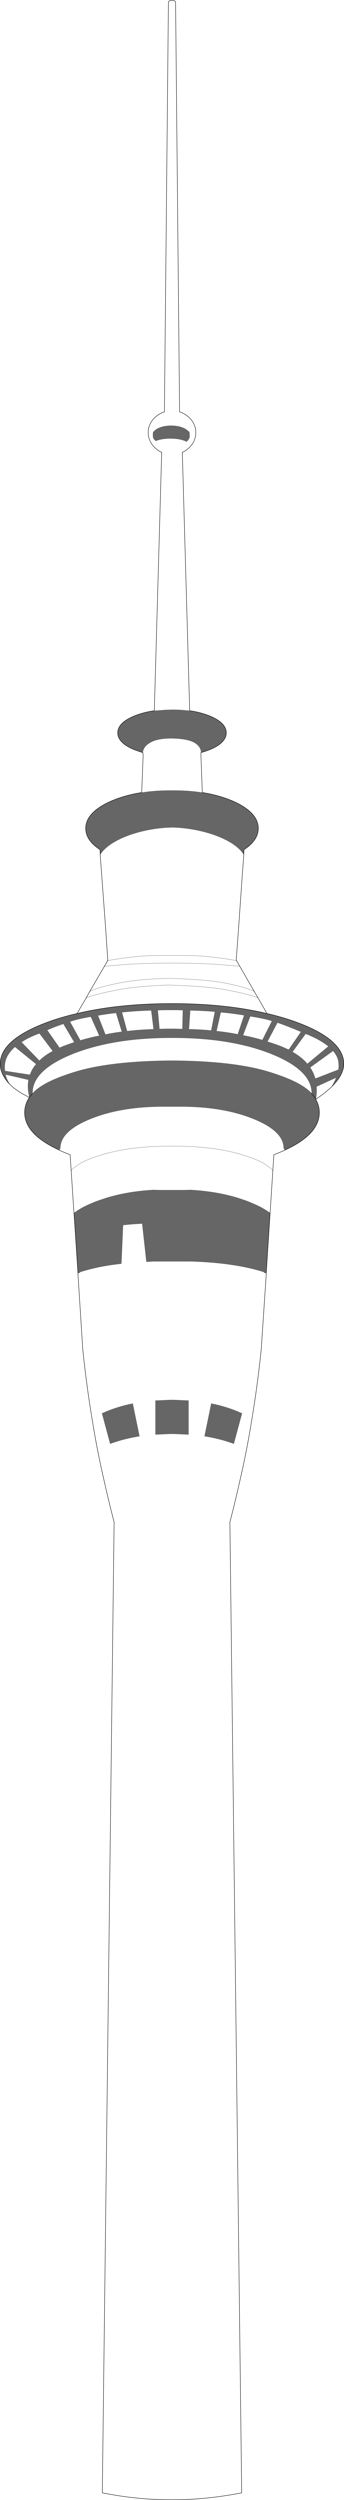 <?xml version="1.0" encoding="UTF-8" standalone="no"?>
<svg xmlns:xlink="http://www.w3.org/1999/xlink" height="5927.5px" width="817.0px" xmlns="http://www.w3.org/2000/svg">
  <g transform="matrix(1.0, 0.0, 0.0, 1.0, 408.45, 5908.9)">
    <path d="M30.55 -4863.4 Q16.55 -4868.9 -3.95 -4868.9 -23.95 -4868.9 -37.95 -4863.4 -38.95 -4862.9 -41.95 -4866.4 -45.45 -4869.9 -45.45 -4875.4 -45.45 -4881.9 -44.95 -4884.4 -39.95 -4889.9 -34.45 -4892.9 -20.95 -4899.9 -1.95 -4899.9 17.05 -4899.9 30.55 -4892.9 36.05 -4889.9 41.55 -4884.4 42.05 -4880.4 42.05 -4873.9 42.05 -4867.9 34.55 -4861.4 L30.55 -4863.4 M-91.95 -4210.4 Q-69.45 -4219.9 -41.95 -4223.9 L-16.45 -4225.9 -2.45 -4226.4 -0.95 -4226.4 1.05 -4226.4 2.55 -4226.4 Q12.05 -4226.4 21.05 -4225.9 L42.05 -4223.9 Q69.55 -4219.9 92.05 -4210.4 129.05 -4194.4 129.05 -4171.4 129.05 -4148.4 92.05 -4132.4 81.05 -4127.9 69.05 -4124.4 68.05 -4139.4 53.05 -4147.9 37.55 -4156.9 2.05 -4157.9 -32.45 -4158.4 -49.95 -4148.9 -67.95 -4139.4 -68.95 -4124.4 -80.95 -4127.9 -91.95 -4132.4 -128.95 -4148.4 -128.95 -4171.4 -128.95 -4194.4 -91.95 -4210.4 M-6.45 -4034.9 L6.55 -4034.9 Q41.55 -4034.9 72.05 -4029.9 113.05 -4023.4 146.05 -4008.9 205.05 -3982.4 205.05 -3944.9 205.05 -3916.4 171.05 -3894.4 L170.55 -3881.9 Q157.05 -3904.4 118.05 -3921.9 85.05 -3936.4 44.05 -3942.9 28.55 -3945.4 12.05 -3946.4 L2.55 -3946.9 -11.95 -3946.4 Q-28.45 -3945.4 -43.95 -3942.9 -84.95 -3936.4 -117.95 -3921.9 -156.95 -3904.4 -170.45 -3881.9 L-170.95 -3894.4 Q-204.95 -3916.4 -204.95 -3944.9 -204.95 -3982.4 -145.95 -4008.9 -112.95 -4023.4 -71.95 -4029.9 -41.45 -4034.9 -6.45 -4034.9 M223.05 -3491.9 Q205.05 -3495.9 186.05 -3498.9 L169.05 -3454.4 Q192.55 -3449.9 214.55 -3443.4 L237.05 -3487.9 Q229.55 -3490.4 223.05 -3491.9 M286.55 -3414.9 Q308.05 -3402.9 321.55 -3386.9 L371.05 -3427.9 Q354.05 -3441.9 325.05 -3454.4 L317.55 -3457.4 286.55 -3414.9 M259.05 -3428.4 Q268.55 -3424.4 277.05 -3420.4 L306.05 -3462.4 Q273.55 -3475.9 250.55 -3483.9 L227.05 -3439.4 Q243.55 -3434.4 259.05 -3428.4 M288.55 -3487.9 Q408.05 -3445.9 408.05 -3386.4 408.05 -3368.9 395.05 -3350.4 388.55 -3341.4 378.55 -3331.4 385.05 -3342.9 389.55 -3353.4 L343.55 -3332.4 Q344.55 -3318.4 342.05 -3302.9 L341.55 -3302.4 Q350.05 -3287.4 350.05 -3270.9 350.05 -3219.4 268.05 -3181.9 L265.05 -3186.4 Q265.05 -3226.9 193.05 -3255.9 121.55 -3284.9 20.05 -3284.9 L-12.45 -3284.9 -19.95 -3284.9 Q-121.45 -3284.9 -192.95 -3255.9 -264.95 -3226.9 -264.95 -3186.4 L-267.45 -3181.9 Q-349.95 -3219.4 -349.95 -3270.9 -349.95 -3289.9 -338.95 -3306.9 -344.45 -3329.4 -340.95 -3348.4 L-394.95 -3360.9 Q-391.95 -3348.4 -383.95 -3336.9 -394.45 -3346.9 -399.95 -3357.4 -407.95 -3371.4 -407.95 -3386.4 -407.95 -3414.9 -380.45 -3439.4 -350.45 -3465.9 -288.45 -3487.9 -258.45 -3498.4 -225.45 -3505.9 -129.45 -3528.9 -6.45 -3529.4 L6.55 -3529.4 Q129.05 -3528.9 225.55 -3505.9 258.55 -3498.4 288.55 -3487.9 M101.55 -3509.9 Q73.05 -3512.4 43.55 -3512.9 L40.55 -3468.9 Q67.55 -3468.4 93.05 -3465.9 L101.55 -3509.9 M24.55 -3469.4 L25.55 -3513.4 Q16.05 -3513.9 6.55 -3513.9 L-5.95 -3513.9 Q-19.95 -3513.9 -33.45 -3513.4 L-29.45 -3469.4 Q-18.45 -3469.9 -6.95 -3469.9 L7.05 -3469.9 24.55 -3469.4 M6.55 -3394.4 Q144.55 -3392.9 225.05 -3369.4 306.05 -3345.4 331.55 -3316.9 331.55 -3371.4 235.55 -3409.9 141.05 -3447.4 6.55 -3447.9 L-6.45 -3447.9 Q-140.45 -3447.4 -235.45 -3409.9 -331.45 -3371.4 -330.95 -3316.9 -305.95 -3345.4 -224.95 -3369.4 -143.95 -3392.9 -6.45 -3394.4 L-0.45 -3394.4 0.55 -3394.4 6.55 -3394.4 M156.05 -3456.9 L171.05 -3501.4 Q144.55 -3505.9 116.05 -3508.4 L106.05 -3464.4 Q131.55 -3461.9 156.05 -3456.9 M-257.95 -3480.9 Q-274.95 -3475.4 -295.95 -3466.4 L-266.95 -3424.9 Q-262.95 -3426.9 -258.95 -3428.4 -245.95 -3433.4 -232.45 -3437.9 L-257.95 -3480.9 M-222.95 -3491.9 Q-231.45 -3489.9 -241.95 -3486.4 L-217.45 -3442.4 Q-196.45 -3448.9 -172.95 -3453.4 L-192.95 -3497.9 Q-207.95 -3495.4 -222.95 -3491.9 M-157.95 -3456.4 Q-139.45 -3460.4 -119.45 -3462.9 L-132.95 -3506.9 Q-154.95 -3504.4 -175.45 -3500.9 L-157.95 -3456.4 M-43.95 -3468.9 L-49.45 -3512.9 Q-84.95 -3511.9 -118.45 -3508.4 L-106.45 -3464.4 Q-76.45 -3467.9 -43.95 -3468.9 M-372.95 -3426.4 Q-376.95 -3422.9 -380.45 -3418.9 -396.45 -3401.4 -396.95 -3380.9 L-396.95 -3375.4 Q-396.95 -3373.9 -396.45 -3372.9 L-396.45 -3369.9 -337.45 -3360.9 Q-332.95 -3374.4 -322.95 -3385.9 L-372.95 -3426.4 M-325.45 -3454.4 Q-343.45 -3446.9 -356.95 -3437.9 L-314.95 -3394.4 Q-302.45 -3406.9 -283.45 -3416.9 L-314.95 -3458.4 -325.45 -3454.4 M395.05 -3372.9 Q396.05 -3379.9 395.55 -3386.4 395.05 -3402.4 382.55 -3416.9 L328.55 -3377.9 Q336.55 -3365.9 340.55 -3351.9 L395.05 -3372.9 M-6.45 -3087.4 L0.05 -3087.4 6.55 -3087.4 20.05 -3087.4 Q32.05 -3087.4 44.05 -3087.9 114.55 -3083.9 170.05 -3064.4 180.55 -3060.9 190.55 -3056.4 206.55 -3049.9 219.05 -3042.4 226.55 -3037.9 233.55 -3032.9 L224.05 -2891.9 219.05 -2892.4 Q206.55 -2896.4 190.55 -2900.4 128.05 -2915.4 44.05 -2917.9 L20.05 -2917.9 6.55 -2917.9 0.05 -2917.9 -6.45 -2917.9 -19.95 -2917.9 -43.95 -2917.9 -60.95 -2916.9 -70.95 -3007.4 Q-94.45 -3006.4 -115.95 -3003.9 L-119.95 -2912.4 Q-157.95 -2908.4 -190.45 -2900.4 -206.45 -2896.4 -218.95 -2892.4 L-223.45 -2891.9 -232.95 -3032.9 Q-226.45 -3037.9 -218.95 -3042.4 -206.45 -3049.9 -190.45 -3056.4 -180.45 -3060.9 -169.45 -3064.4 -114.45 -3083.9 -43.95 -3087.9 -31.95 -3087.4 -19.95 -3087.4 L-6.45 -3087.4 M-4.45 -2589.9 L4.55 -2589.9 39.55 -2588.4 39.55 -2507.4 4.55 -2508.9 -4.45 -2508.9 -39.45 -2507.4 -39.45 -2588.4 -4.45 -2589.9 M-76.95 -2503.4 Q-114.45 -2497.4 -146.95 -2485.4 L-166.45 -2557.9 Q-132.95 -2573.4 -92.95 -2581.4 L-76.95 -2503.4 M77.05 -2503.4 L93.05 -2581.4 Q133.05 -2573.4 166.55 -2557.9 L147.05 -2485.4 Q114.55 -2497.4 77.05 -2503.4" fill="#000000" fill-opacity="0.6" fill-rule="evenodd" stroke="none"/>
    <path d="M-225.45 -3505.9 L-203.45 -3543.4 -195.45 -3557.9 -160.45 -3617.9 -152.95 -3630.9 -152.45 -3632.4 -157.45 -3706.4 -166.45 -3827.9 -170.45 -3881.9 -170.95 -3894.4 Q-204.95 -3916.4 -204.95 -3944.9 -204.95 -3982.4 -145.95 -4008.9 -112.95 -4023.4 -71.95 -4029.9 L-68.45 -4118.4 Q-68.95 -4120.4 -68.95 -4122.9 L-68.95 -4124.4 Q-80.95 -4127.9 -91.95 -4132.4 -128.95 -4148.4 -128.95 -4171.4 -128.95 -4194.4 -91.95 -4210.4 -69.45 -4219.9 -41.95 -4223.9 L-24.45 -4836.4 Q-32.45 -4839.9 -38.95 -4845.9 -44.95 -4850.9 -48.45 -4856.9 -56.45 -4868.9 -56.45 -4883.4 -56.45 -4904.9 -38.95 -4920.4 -29.45 -4928.9 -17.95 -4932.4 L-8.45 -5904.4 Q-6.45 -5907.9 0.55 -5908.4 6.55 -5907.9 8.55 -5904.4 L18.05 -4932.4 Q29.55 -4928.9 39.05 -4920.4 56.55 -4904.9 56.55 -4883.4 56.55 -4864.9 44.55 -4851.4 42.05 -4848.4 39.05 -4845.9 32.55 -4839.9 24.55 -4836.4 L42.05 -4223.9 Q69.55 -4219.9 92.05 -4210.4 129.05 -4194.4 129.05 -4171.4 129.05 -4148.4 92.05 -4132.4 81.05 -4127.9 69.05 -4124.4 68.55 -4124.4 68.55 -4123.9 L72.05 -4029.9 Q113.05 -4023.4 146.05 -4008.9 205.05 -3982.4 205.05 -3944.9 205.05 -3916.4 171.05 -3894.4 L170.55 -3881.9 166.55 -3827.9 158.05 -3706.4 152.55 -3632.4 153.55 -3630.9 161.05 -3617.9 195.55 -3557.9 204.05 -3543.4 225.55 -3505.9 Q258.55 -3498.4 288.55 -3487.9 408.05 -3445.9 408.05 -3386.4 408.05 -3368.9 395.05 -3350.4 388.55 -3341.4 378.55 -3331.4 363.55 -3317.4 341.55 -3302.4 350.05 -3287.4 350.05 -3270.9 350.05 -3219.4 268.05 -3181.9 266.05 -3180.9 264.55 -3180.4 257.05 -3176.9 249.05 -3173.9 L242.05 -3170.9 239.55 -3133.9 224.05 -2891.9 224.05 -2890.4 212.05 -2710.4 Q203.55 -2627.4 190.05 -2545.4 184.05 -2508.4 177.05 -2471.9 170.05 -2436.4 162.05 -2401.4 152.05 -2356.4 140.55 -2311.4 L137.55 -2300.4 165.55 1.6 Q-1.9 34.6 -165.45 1.6 L-137.45 -2300.4 -140.45 -2311.4 Q-151.95 -2356.4 -161.95 -2401.4 -169.95 -2436.4 -176.95 -2471.9 -183.95 -2508.4 -189.95 -2545.4 -203.45 -2627.4 -211.95 -2710.4 L-223.45 -2890.4 -223.45 -2891.9 -239.45 -3133.9 -241.95 -3170.9 -248.95 -3173.9 Q-256.95 -3176.9 -264.45 -3180.4 -265.95 -3180.9 -267.45 -3181.9 -349.95 -3219.4 -349.95 -3270.9 -349.95 -3289.9 -338.95 -3306.9 L-347.45 -3311.4 Q-367.45 -3321.9 -380.45 -3333.4 L-383.95 -3336.9 Q-394.45 -3346.9 -399.95 -3357.4 -407.95 -3371.4 -407.95 -3386.4 -407.95 -3414.9 -380.45 -3439.4 -350.45 -3465.9 -288.45 -3487.9 -258.45 -3498.4 -225.45 -3505.9 -129.45 -3528.9 -6.45 -3529.4 L6.55 -3529.4 Q129.05 -3528.9 225.55 -3505.9 M341.55 -3302.4 Q340.55 -3304.9 339.05 -3306.9 338.05 -3308.9 336.55 -3310.4 L331.55 -3316.4 M-338.95 -3306.9 L-335.95 -3310.4 -331.45 -3316.4 M-223.45 -2890.4 L-218.95 -2892.4 M219.05 -2892.4 L224.05 -2890.4" fill="none" stroke="#000000" stroke-linecap="round" stroke-linejoin="round" stroke-width="1.0"/>
    <path d="M153.55 -3630.9 Q142.05 -3633.9 106.05 -3638.4 69.05 -3643.4 32.55 -3643.4 L13.55 -3643.4 -13.45 -3643.4 -32.45 -3643.4 Q-68.95 -3643.4 -105.95 -3638.4 -141.45 -3633.9 -152.95 -3630.9 M161.05 -3617.9 L113.55 -3621.9 Q71.55 -3624.9 13.05 -3625.4 L-12.95 -3625.4 Q-70.95 -3624.9 -113.45 -3621.9 L-160.45 -3617.9 M-203.45 -3543.4 Q-178.95 -3552.4 -128.95 -3561.9 -85.45 -3570.4 -9.95 -3573.4 87.05 -3570.4 129.05 -3561.9 179.05 -3552.4 204.05 -3543.4 M195.55 -3557.9 Q181.55 -3566.4 132.05 -3576.9 88.05 -3586.4 -8.45 -3589.4 -86.45 -3586.9 -131.95 -3576.9 -181.45 -3566.4 -195.45 -3557.9 M239.55 -3133.9 Q223.05 -3149.4 203.05 -3157.9 196.05 -3160.9 188.05 -3163.9 113.05 -3191.4 6.55 -3191.4 L-6.45 -3191.4 Q-112.45 -3191.4 -187.95 -3163.9 -195.95 -3160.9 -202.95 -3157.9 -222.95 -3149.4 -239.45 -3133.9" fill="none" stroke="#000000" stroke-linecap="round" stroke-linejoin="round" stroke-opacity="0.4" stroke-width="1.0"/>
  </g>
</svg>
